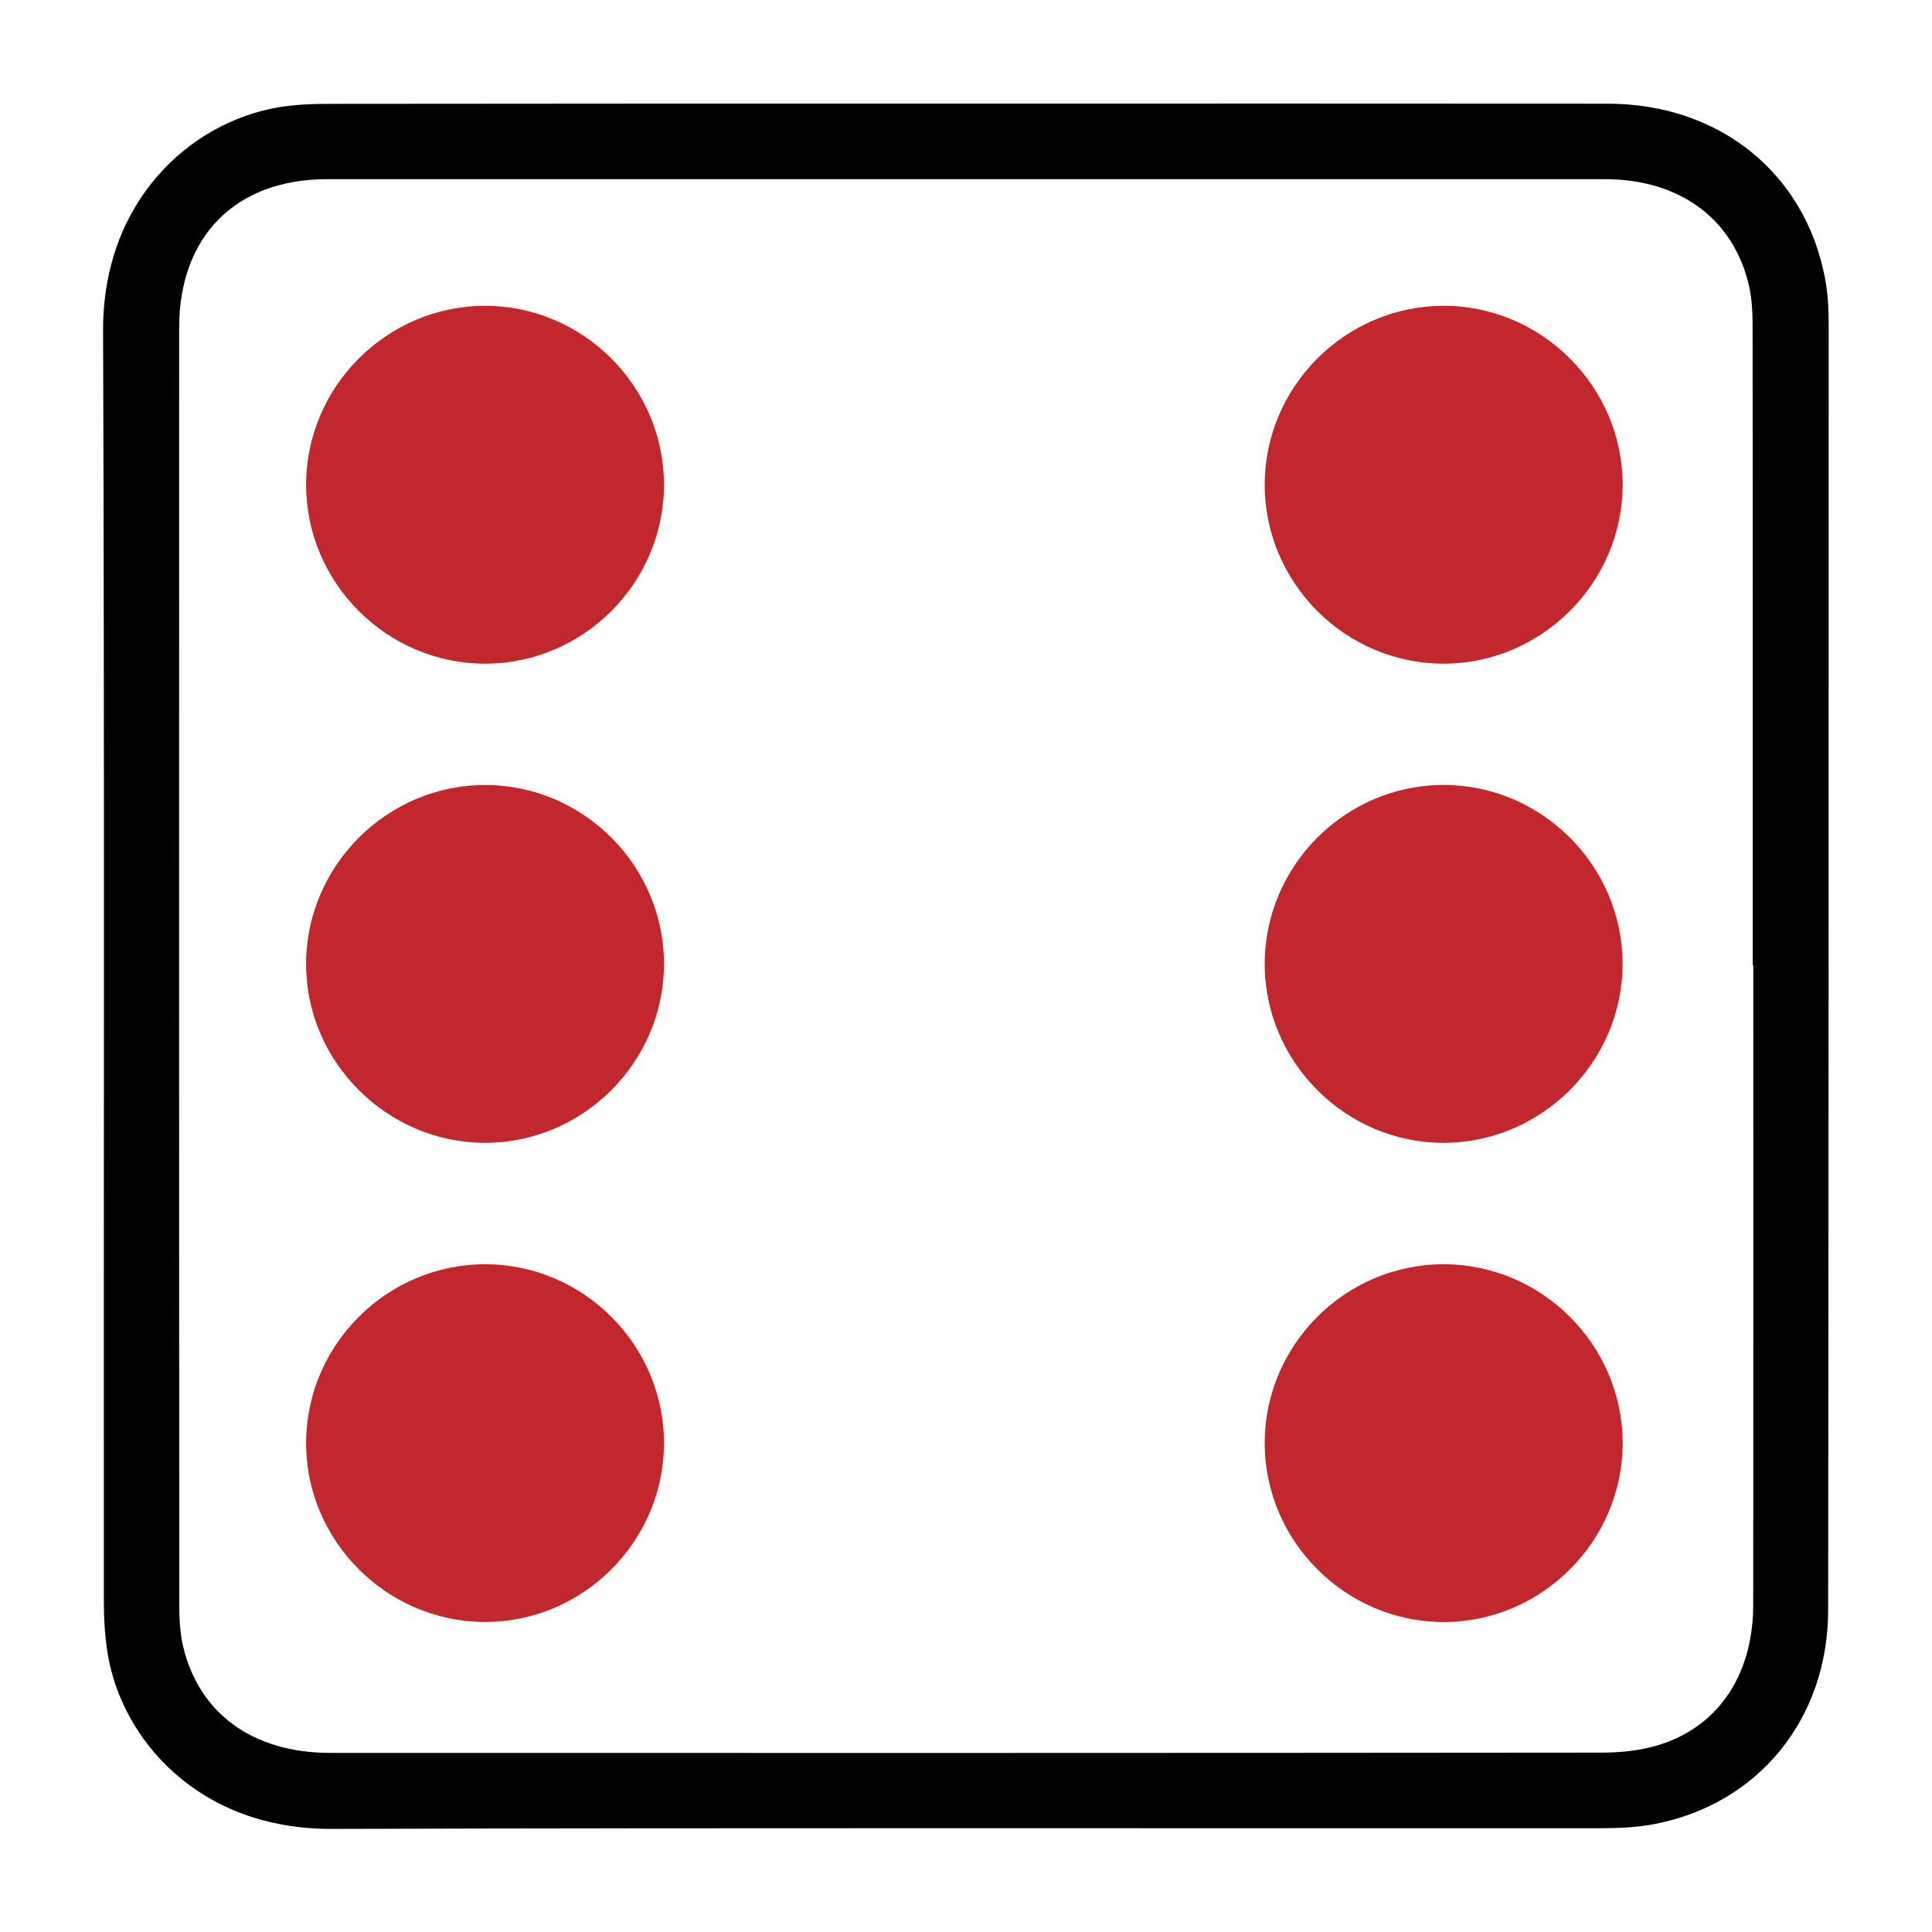 <?xml version="1.0" encoding="utf-8"?>
<!-- Generator: Adobe Illustrator 24.0.1, SVG Export Plug-In . SVG Version: 6.00 Build 0)  -->
<svg version="1.1" id="Layer_1" xmlns="http://www.w3.org/2000/svg" xmlns:xlink="http://www.w3.org/1999/xlink" x="0px" y="0px"
	 viewBox="0 0 256 256" style="enable-background:new 0 0 256 256;" xml:space="preserve">
<style type="text/css">
	.st0{fill:#C1272D;}
</style>
<g>
	<path d="M128.28,13.73c28.26,0,56.52-0.02,84.79,0.01c14.73,0.02,26.1,9.17,28.75,23.11c0.37,1.95,0.49,3.98,0.49,5.97
		c0,56.84-0.01,113.69-0.07,170.53c-0.02,14.39-9.22,25.69-22.98,28.34c-2.35,0.45-4.81,0.56-7.21,0.56
		c-56.02,0.03-112.05-0.08-168.07,0.09c-17.85,0.05-27.81-12.03-29.68-23.03c-0.4-2.37-0.54-4.81-0.54-7.21
		c-0.03-56.09,0.1-112.19-0.1-168.28c-0.06-17.12,11.48-27.56,23.12-29.58c2.28-0.4,4.64-0.48,6.97-0.48
		C71.93,13.72,100.1,13.73,128.28,13.73z M232.32,127.91c-0.02,0-0.05,0-0.07,0c0-28,0.01-56-0.02-84c0-1.99-0.02-4.03-0.46-5.96
		c-2.01-8.93-9.19-14.21-19.13-14.21c-56.43-0.01-112.86-0.01-169.3,0c-12.08,0-19.6,7.53-19.6,19.69
		c-0.02,56.34-0.01,112.67,0.01,169.01c0,1.9,0.08,3.86,0.51,5.7c2.1,8.93,9.29,14.13,19.5,14.13
		c56.18,0.01,112.36,0.02,168.55-0.04c2.55,0,5.2-0.29,7.62-1.05c7.85-2.48,12.37-9.37,12.38-18.52
		C232.34,184.41,232.32,156.16,232.32,127.91z"/>
	<path class="st0" d="M191.3,87.94c-13.01,0.01-23.71-10.68-23.72-23.69c-0.01-13.01,10.68-23.71,23.69-23.73
		c12.99-0.02,23.73,10.7,23.74,23.69C215.01,77.2,204.29,87.93,191.3,87.94z"/>
	<path class="st0" d="M167.58,191.25c-0.02-13.02,10.65-23.71,23.67-23.73c13.01-0.02,23.73,10.65,23.76,23.66
		c0.03,12.98-10.69,23.73-23.68,23.75C178.32,214.94,167.6,204.25,167.58,191.25z"/>
	<path class="st0" d="M87.98,64.16c0.04,13.01-10.62,23.74-23.63,23.78c-13,0.04-23.75-10.63-23.79-23.63
		C40.51,51.32,51.2,40.56,64.2,40.52C77.2,40.48,87.94,51.15,87.98,64.16z"/>
	<path class="st0" d="M87.98,127.81c-0.05,13.01-10.8,23.67-23.8,23.62c-12.99-0.06-23.69-10.83-23.62-23.8
		c0.06-13,10.82-23.67,23.81-23.61C77.39,104.07,88.03,114.8,87.98,127.81z"/>
	<path class="st0" d="M167.58,127.74c-0.01-13.01,10.68-23.72,23.68-23.73c13.01-0.01,23.72,10.68,23.74,23.68
		c0.02,12.98-10.7,23.72-23.69,23.74C178.31,151.45,167.59,140.74,167.58,127.74z"/>
	<path class="st0" d="M64.4,167.52c13.01,0.06,23.65,10.81,23.58,23.82c-0.07,13.01-10.84,23.66-23.83,23.58
		c-13.01-0.08-23.67-10.86-23.59-23.83C40.64,178.08,51.38,167.46,64.4,167.52z"/>
</g>
</svg>
